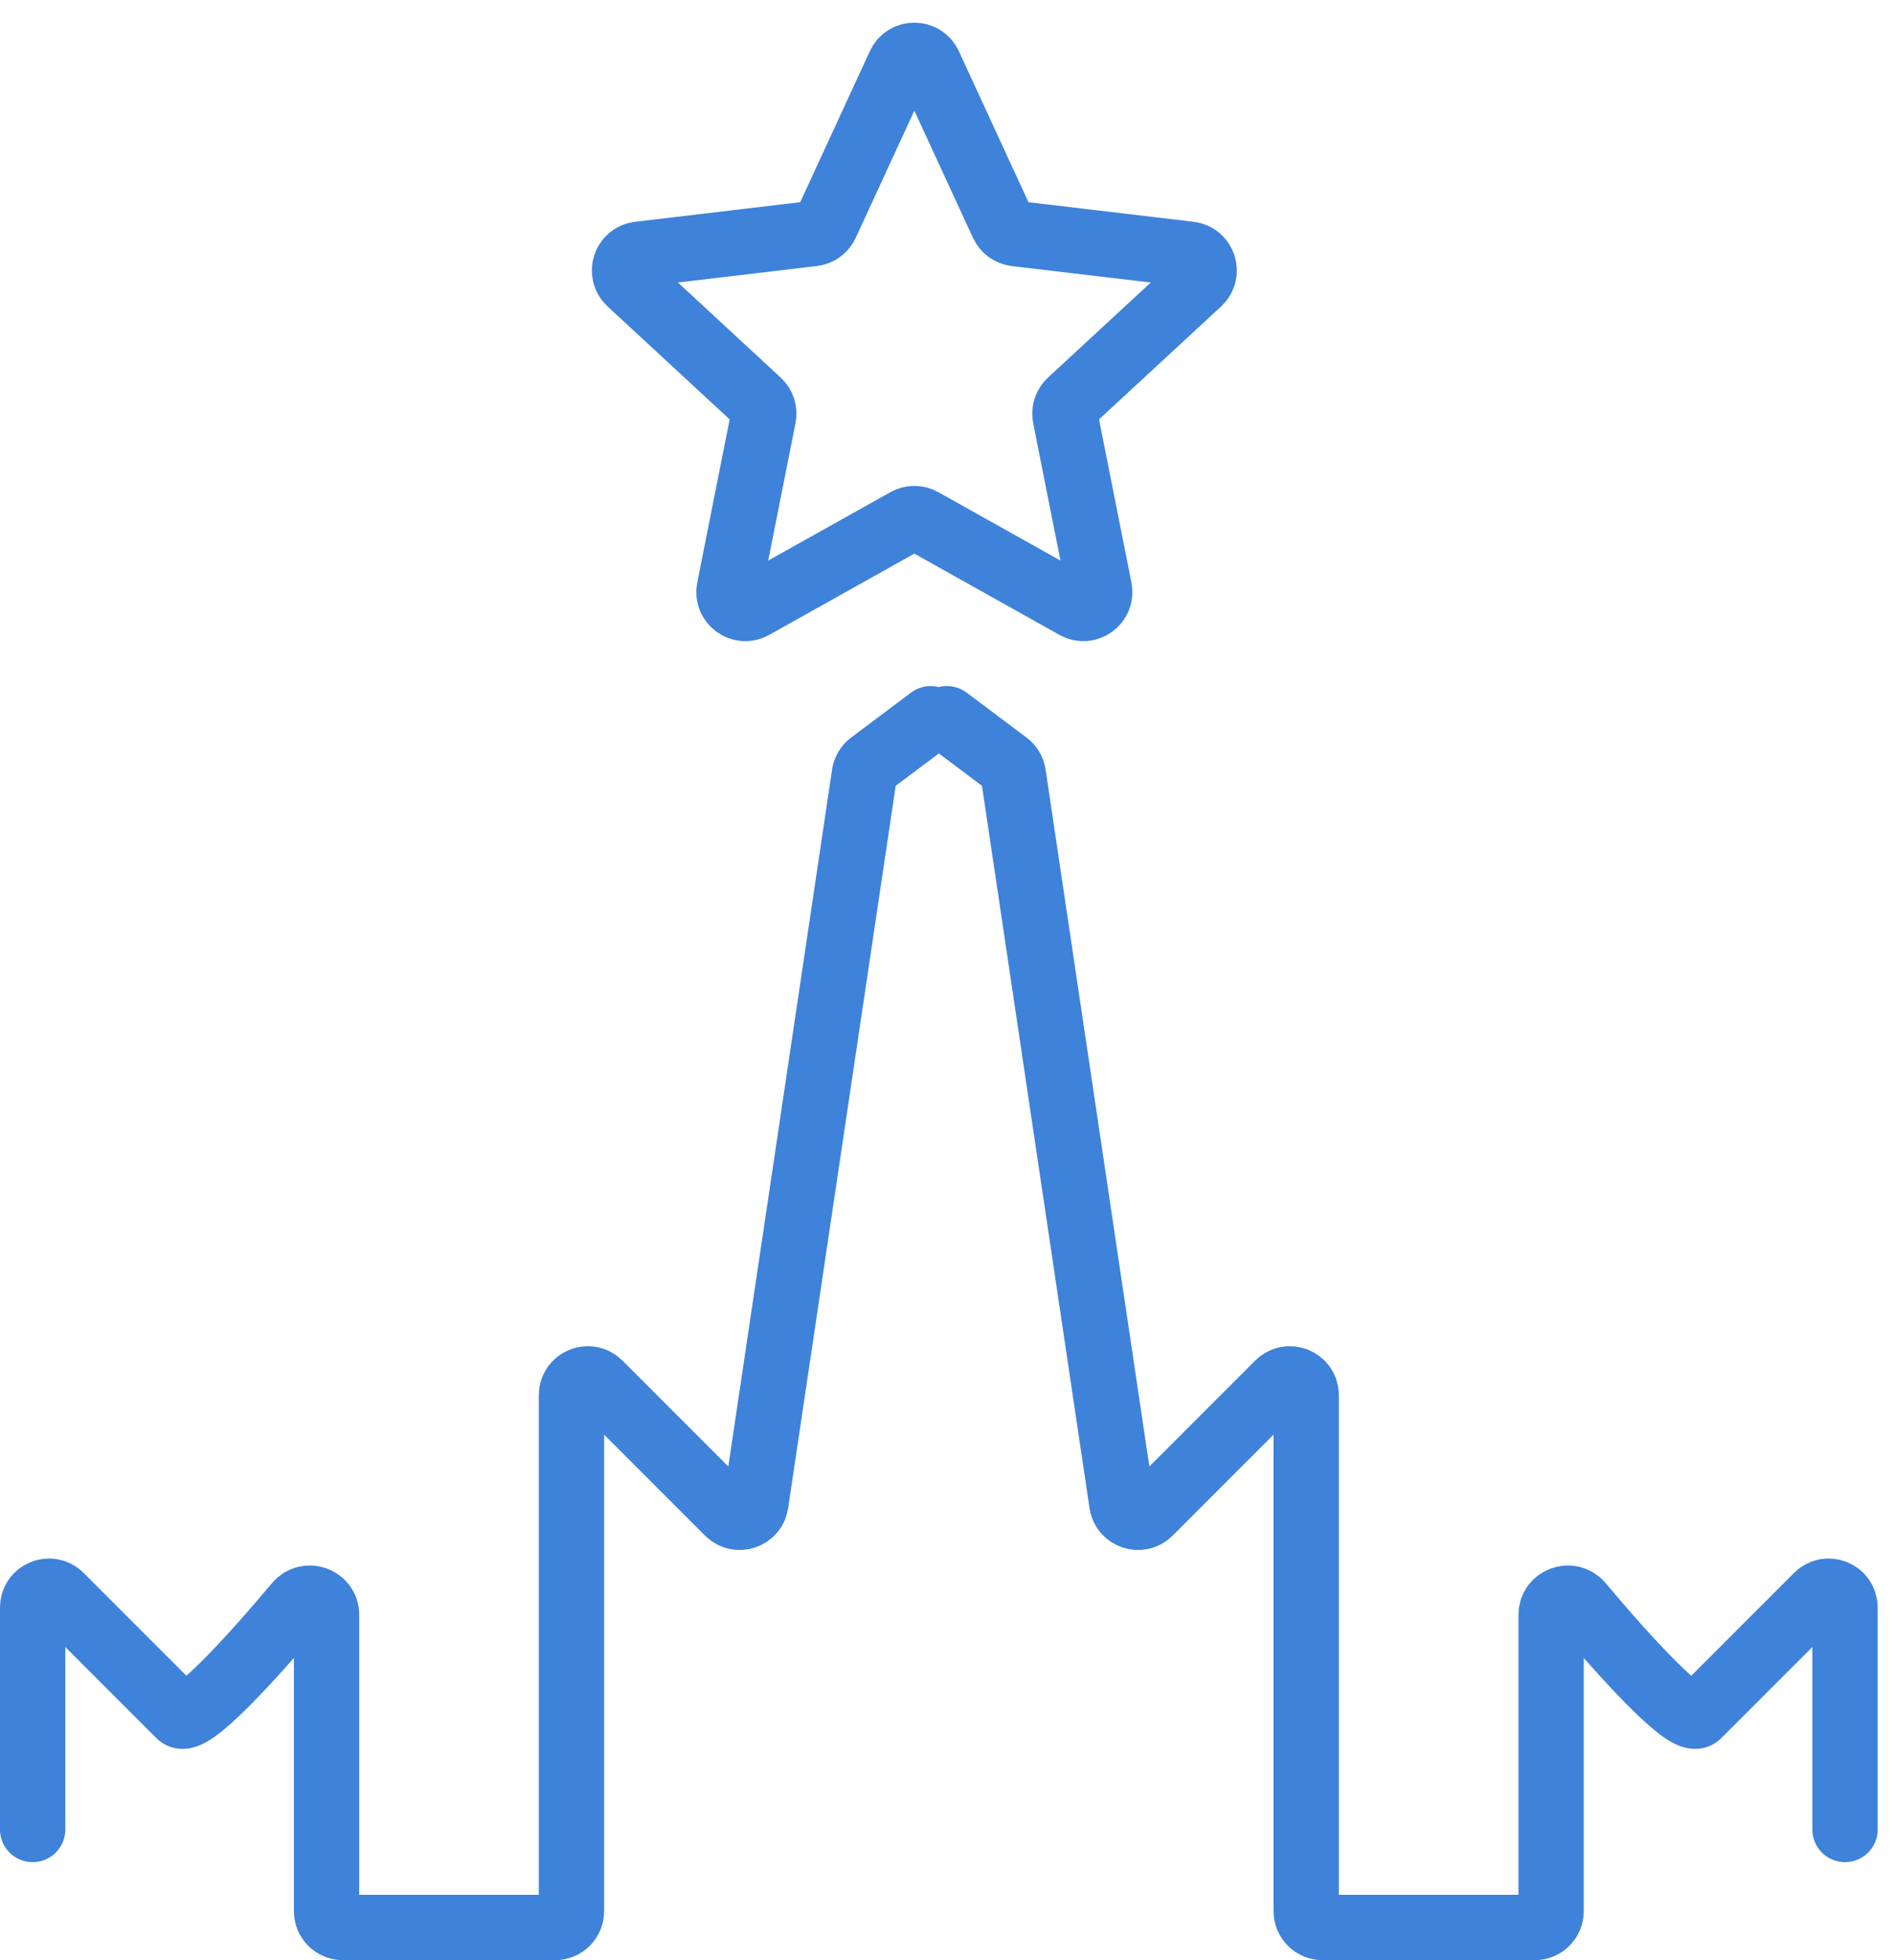 <svg width="58" height="60" viewBox="0 0 58 60" fill="none" xmlns="http://www.w3.org/2000/svg">
<path d="M1 56V49.207C1 48.762 1.538 48.538 1.853 48.853C3.267 50.267 5.173 52.173 5.5 52.5C5.823 52.823 7.688 50.779 9.096 49.102C9.4 48.74 10 48.953 10 49.425V58.5C10 58.776 10.224 59 10.5 59H17C17.276 59 17.5 58.776 17.5 58.5V42.707C17.5 42.262 18.039 42.039 18.354 42.354L22.298 46.298C22.588 46.589 23.086 46.424 23.146 46.018L26.47 23.703C26.489 23.573 26.559 23.456 26.664 23.377L28.5 22" stroke="#3E82DA" stroke-width="2" stroke-linecap="round" stroke-linejoin="round"/>
<path d="M56.5 56V49.207C56.5 48.762 55.962 48.538 55.647 48.853C54.233 50.267 52.327 52.173 52 52.5C51.677 52.823 49.812 50.779 48.404 49.102C48.1 48.74 47.5 48.953 47.5 49.425V58.5C47.5 58.776 47.276 59 47 59H40.5C40.224 59 40 58.776 40 58.5V42.707C40 42.262 39.461 42.039 39.146 42.354L35.202 46.298C34.911 46.589 34.414 46.424 34.354 46.018L31.03 23.703C31.011 23.573 30.941 23.456 30.836 23.377L29 22" stroke="#3E82DA" stroke-width="2" stroke-linecap="round" stroke-linejoin="round"/>
<path d="M27.546 1.984C27.725 1.597 28.275 1.597 28.454 1.984L30.704 6.863C30.777 7.02 30.927 7.129 31.099 7.15L36.434 7.782C36.858 7.832 37.028 8.356 36.715 8.646L32.771 12.293C32.643 12.411 32.586 12.587 32.62 12.758L33.667 18.027C33.75 18.445 33.304 18.769 32.932 18.561L28.244 15.937C28.093 15.852 27.907 15.852 27.756 15.937L23.068 18.561C22.696 18.769 22.25 18.445 22.333 18.027L23.38 12.758C23.414 12.587 23.357 12.411 23.229 12.293L19.285 8.646C18.972 8.356 19.142 7.832 19.566 7.782L24.901 7.15C25.073 7.129 25.223 7.02 25.296 6.863L27.546 1.984Z" stroke="#3E82DA" stroke-width="2" stroke-linecap="round" stroke-linejoin="round"/>
</svg>
